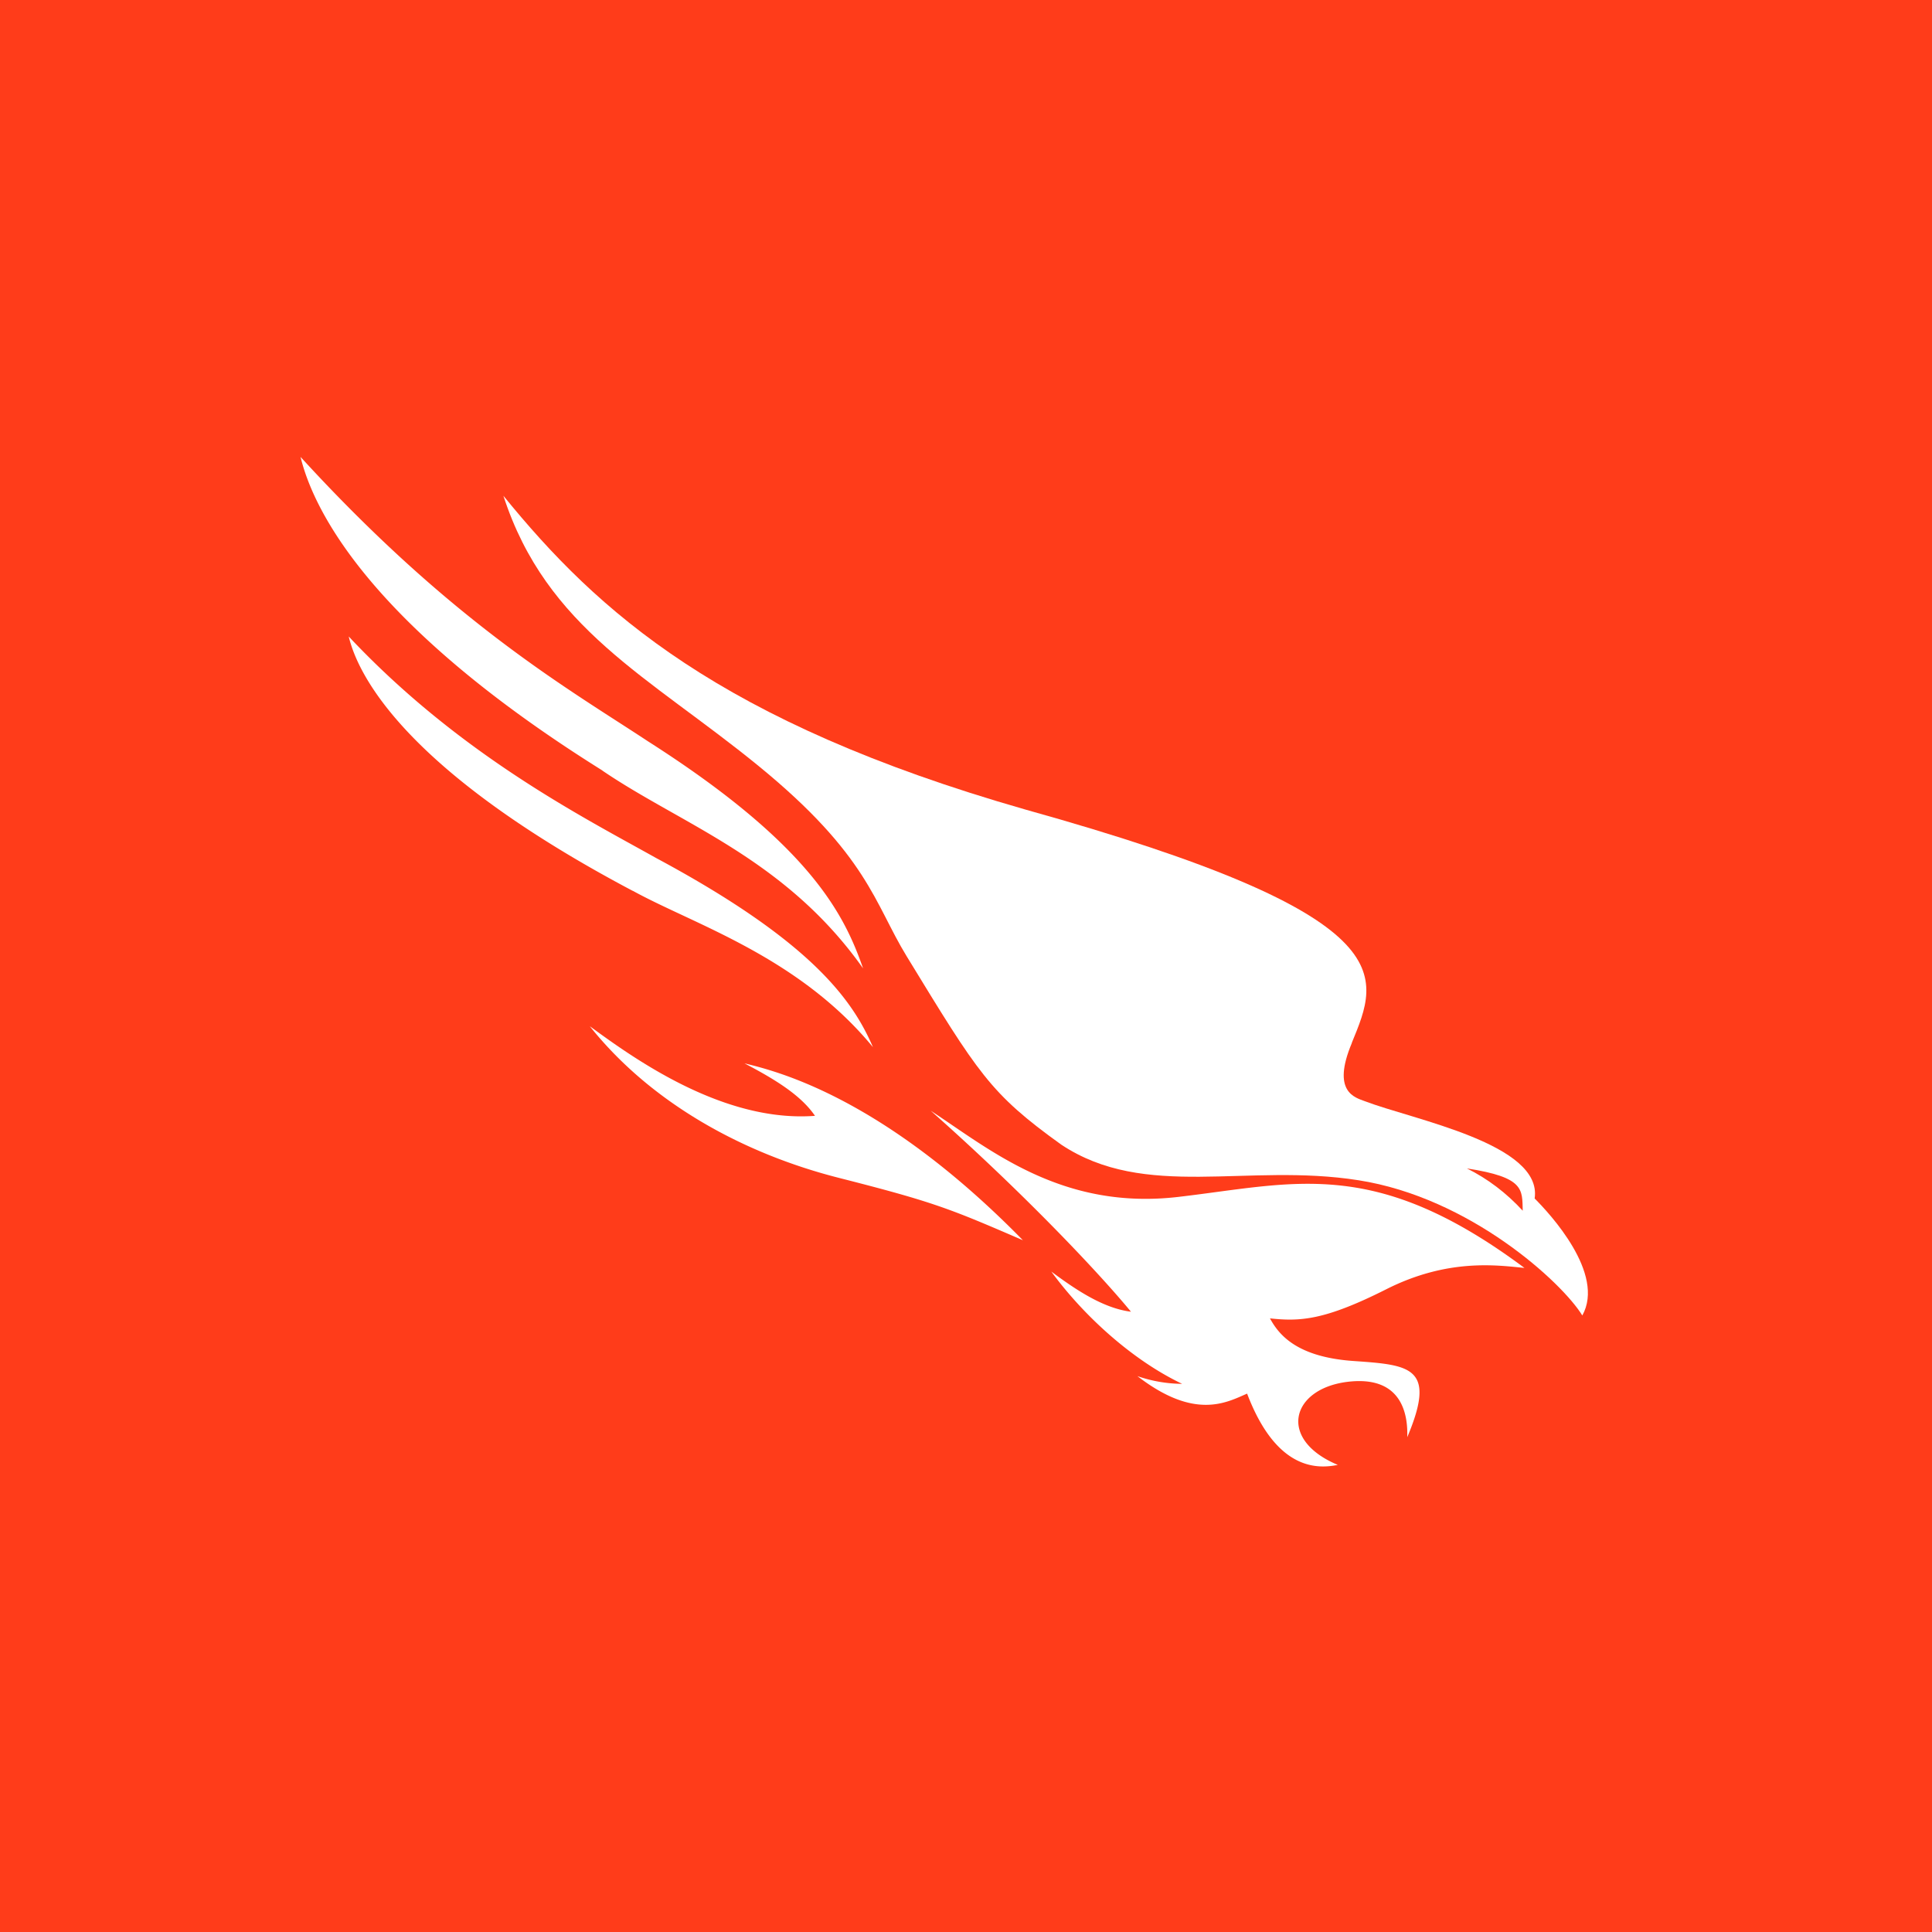 <svg xmlns="http://www.w3.org/2000/svg" viewBox="0 0 18 18"><rect x="0" y="0" width="18" height="18" fill="#333333" stroke="none"/>  <g clip-path="url(#a)">    <path fill="#FF3C1A" d="M0 0h18v18H0V0Z"/>    <g clip-path="url(#b)">      <path fill="#fff" d="M14.203 11.813c-.26-.026-.717-.09-1.29.2-.574.289-.8.3-1.081.27.083.153.25.36.777.397.527.037.78.053.502.71.007-.199-.04-.582-.563-.515-.523.068-.645.539-.084.773-.183.037-.57.06-.845-.664-.192.083-.487.25-1.022-.163a1.3 1.3 0 0 0 .417.072c-.475-.226-.929-.648-1.219-1.046.23.171.485.342.742.374-.305-.37-1.007-1.112-1.866-1.873.552.361 1.22.931 2.31.803 1.092-.128 1.826-.378 3.222.662Zm-4.673-.258c-.684-.296-.83-.356-1.71-.58-.88-.223-1.746-.688-2.325-1.414.409.299 1.241.9 2.098.835-.13-.191-.37-.339-.657-.489.324.078 1.302.329 2.594 1.648ZM5.613 7.179C3.351 5.765 2.902 4.676 2.8 4.257 4.221 5.81 5.3 6.42 6.036 6.906c1.51.963 1.829 1.61 2.005 2.116C7.317 8 6.357 7.686 5.613 7.18ZM5.895 8.3c-2.07-1.095-2.551-1.972-2.646-2.37 1.037 1.104 2.189 1.686 2.864 2.064 1.462.784 1.835 1.334 2.02 1.762-.696-.845-1.665-1.141-2.238-1.457Z"/>      <path fill="#fff" fill-rule="evenodd" d="M12.595 9.717c-.192.457.03.508.119.542.455.174 1.66.398 1.584.907.14.14.661.7.444 1.09-.187-.306-1.046-1.098-2.086-1.26-1.039-.164-1.986.188-2.769-.332-.665-.478-.771-.66-1.44-1.755-.301-.492-.36-.94-1.38-1.773S5.092 5.859 4.69 4.619c.877 1.078 2.011 2.107 4.862 2.923 3.57.996 3.3 1.544 3.042 2.175Zm1.592 1.563c-.006-.197.02-.311-.52-.394.193.096.366.227.52.394Z" clip-rule="evenodd"/>    </g>  </g>  <defs>    <clipPath id="a">      <path fill="#fff" d="M0 0h18v18H0z"/>    </clipPath>    <clipPath id="b">      <path fill="#fff" d="M2.8 4.25h12v9.413h-12z"/>    </clipPath>  </defs></svg>